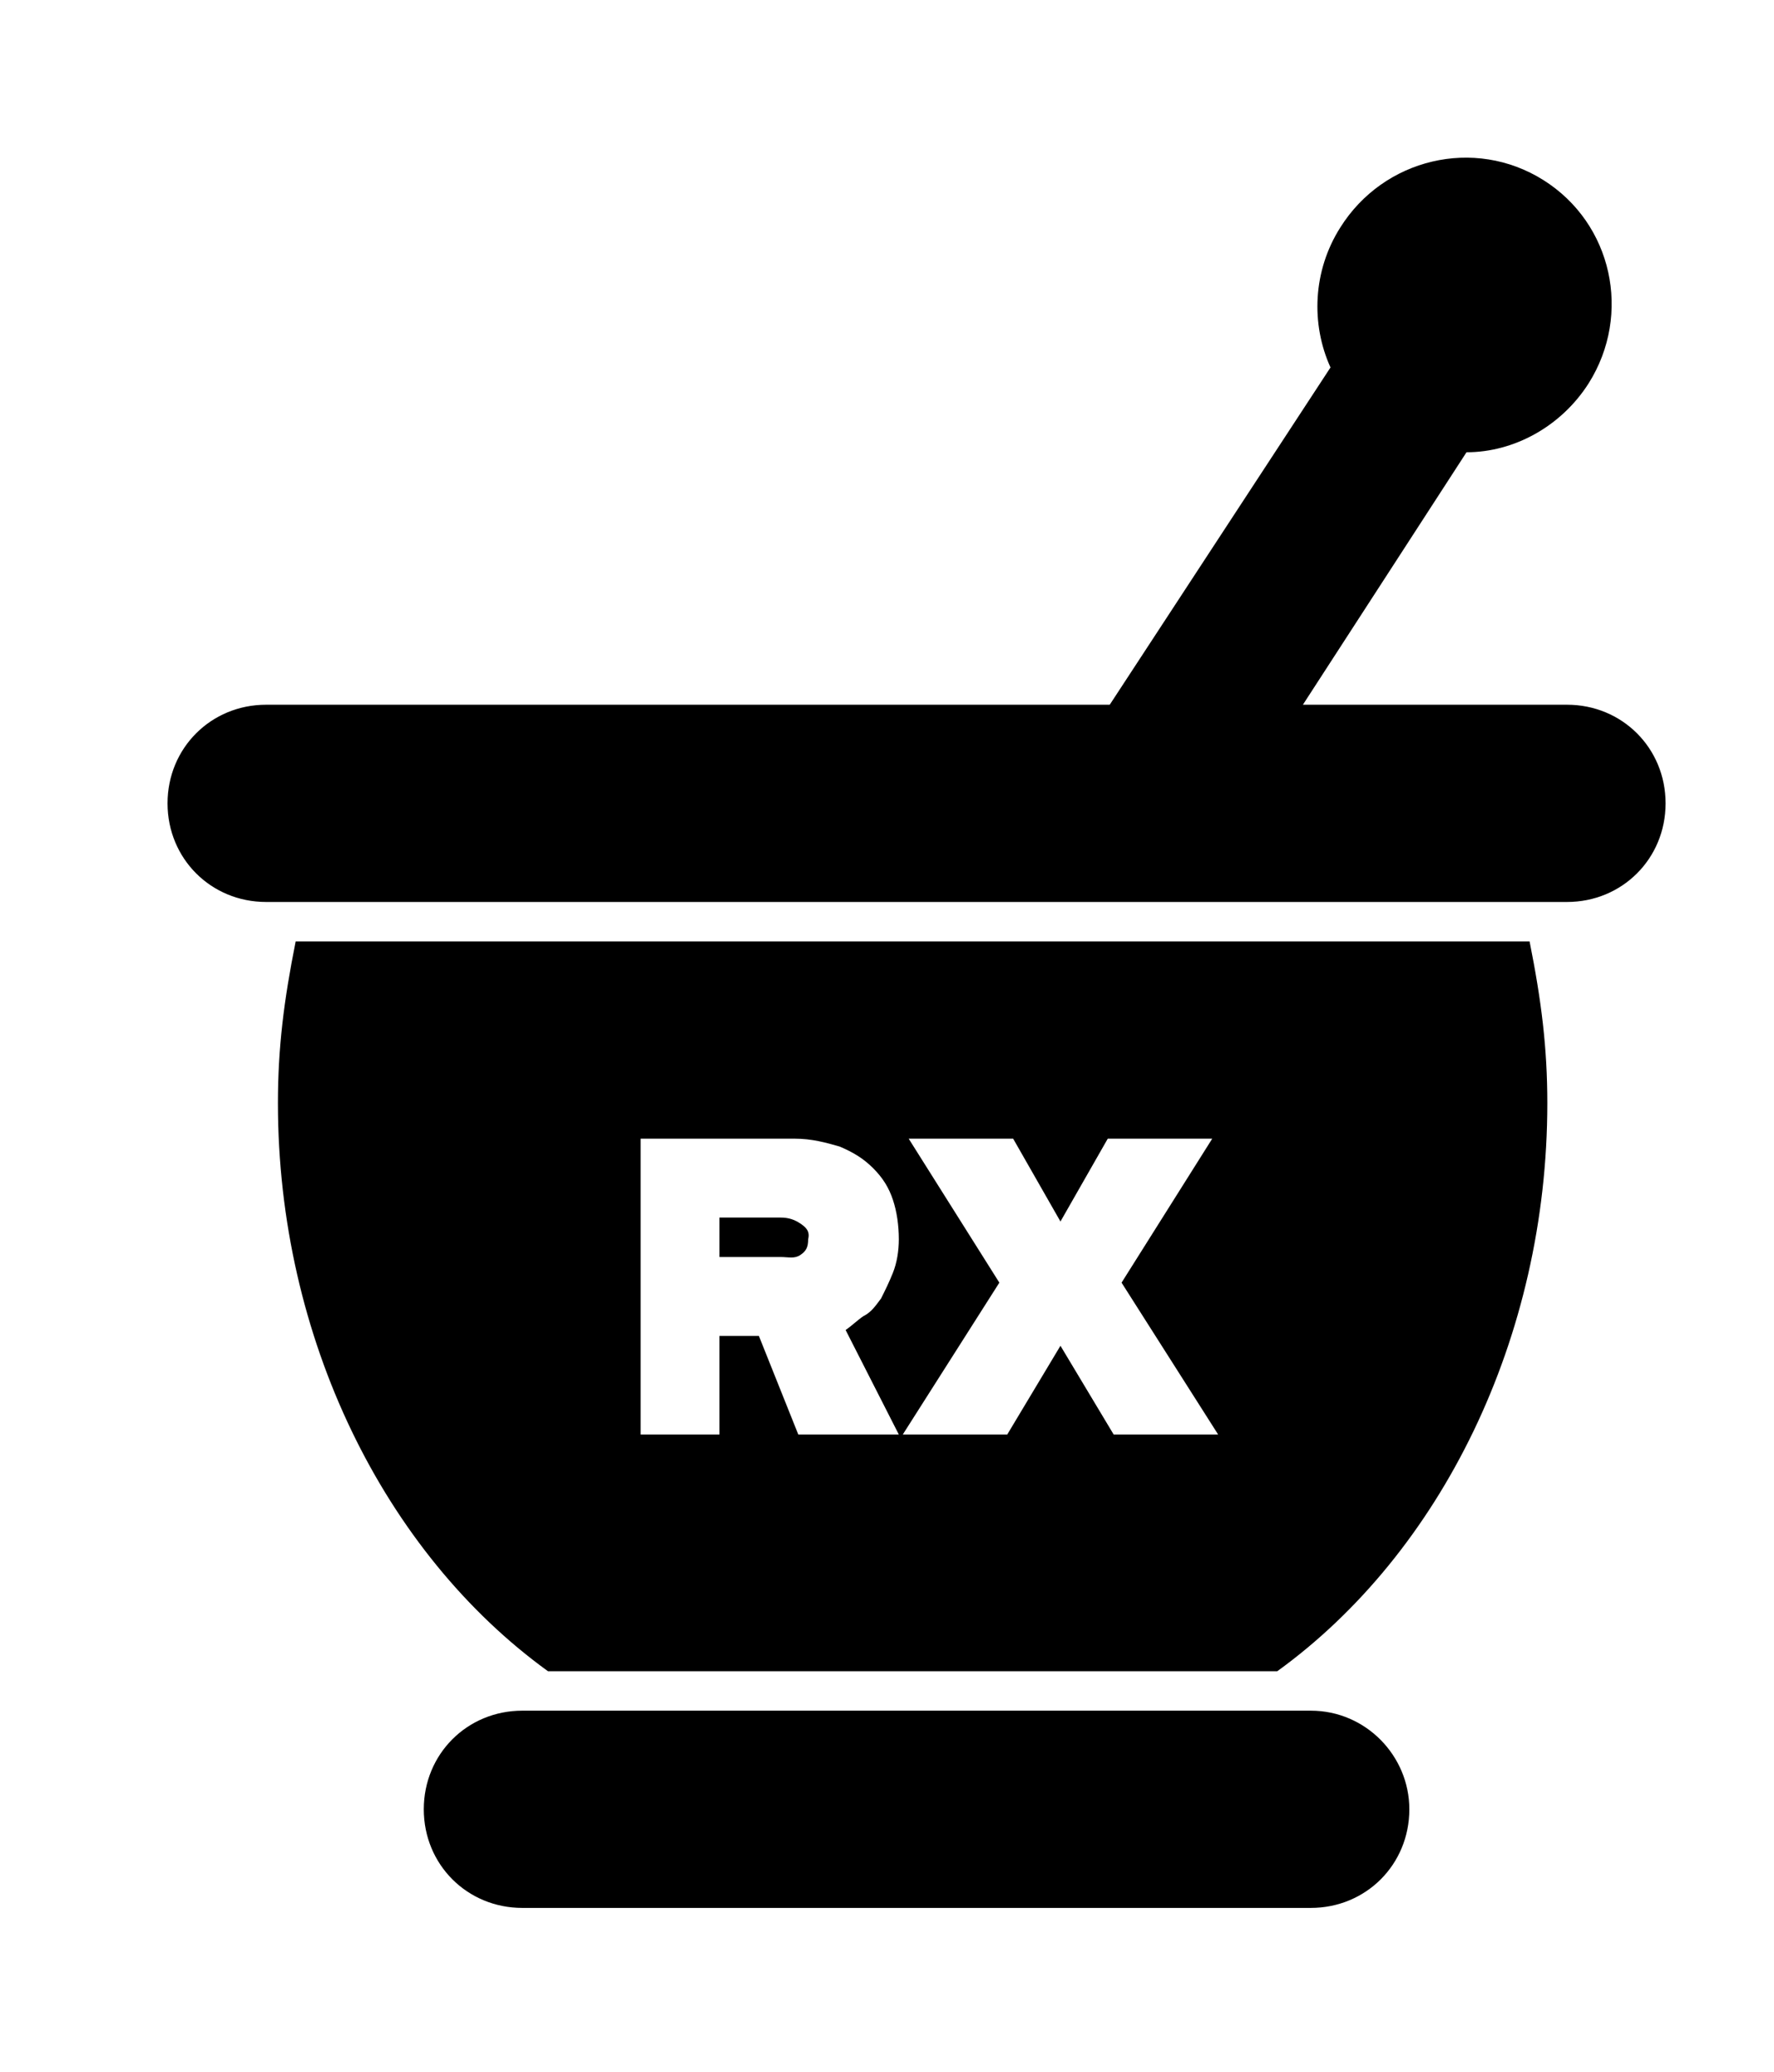 <?xml version="1.0" ?>
<svg xmlns="http://www.w3.org/2000/svg" xmlns:ev="http://www.w3.org/2001/xml-events" xmlns:xlink="http://www.w3.org/1999/xlink" baseProfile="full" enable-background="new 0 0 90 90" height="600px" version="1.1" viewBox="0 0 90 90" width="514px" x="0px" xml:space="preserve" y="0px">
	<defs/>
	<path d="M 77.6,40.2 L 15.0,40.2 C 14.4,43.2 14.1,45.6 14.1,48.4 C 14.1,60.3 19.5,71.2 27.8,77.2 L 64.8,77.2 C 73.1,71.2 78.5,60.3 78.5,48.4 C 78.5,45.6 78.2,43.2 77.6,40.2 M 40.5,65.2 L 38.5,60.2 L 36.5,60.2 L 36.5,65.2 L 32.5,65.2 L 32.5,50.2 L 40.3,50.2 C 41.2,50.2 41.9,50.4 42.6,50.6 C 43.3,50.9 43.8,51.2 44.3,51.7 C 44.8,52.2 45.1,52.7 45.3,53.3 C 45.5,53.9 45.6,54.6 45.6,55.3 C 45.6,55.9 45.5,56.5 45.3,57 C 45.1,57.5 44.9,57.9 44.7,58.3 C 44.4,58.7 44.2,59 43.8,59.2 C 43.5,59.4 43.2,59.7 42.9,59.9 L 45.6,65.2 L 40.5,65.2 M 56.5,65.2 L 53.8,60.7 L 51.1,65.2 L 45.8,65.2 L 50.7,57.5 L 46.1,50.2 L 51.4,50.2 L 53.8,54.4 L 56.2,50.2 L 61.5,50.2 L 56.9,57.5 L 61.8,65.2 L 56.5,65.2" fill="#000000"/>
	<path d="M 40.6,54.5 C 40.3,54.3 40.0,54.2 39.6,54.2 L 36.5,54.2 L 36.5,56.2 L 39.6,56.2 C 40.0,56.2 40.3,56.3 40.6,56.1 C 40.9,55.9 41.0,55.7 41.0,55.3 C 41.1,54.9 40.9,54.7 40.6,54.5" fill="#000000"/>
	<path d="M 71.5,84.2 C 71.5,87.0 69.3,89.2 66.5,89.2 L 26.5,89.2 C 23.7,89.2 21.5,87.0 21.5,84.2 L 21.5,84.2 C 21.5,81.4 23.7,79.2 26.5,79.2 L 66.5,79.2 C 69.3,79.2 71.5,81.5 71.5,84.2 L 71.5,84.2" fill="#000000"/>
	<path d="M 79.5,28.2 L 66.1,28.2 L 74.4,15.4 C 76.8,15.4 79.2,14.1 80.6,11.9 C 82.8,8.4 81.8,3.8 78.3,1.6 C 74.8,-0.6 70.2,0.5 68.0,4.0 C 66.6,6.2 66.5,8.9 67.5,11.1 L 56.3,28.2 L 13.5,28.2 C 10.7,28.2 8.5,30.4 8.5,33.2 C 8.5,36 10.7,38.2 13.5,38.2 L 79.5,38.2 C 82.3,38.2 84.5,36.0 84.5,33.2 C 84.5,30.4 82.3,28.2 79.5,28.2" fill="#000000"/>
</svg>
